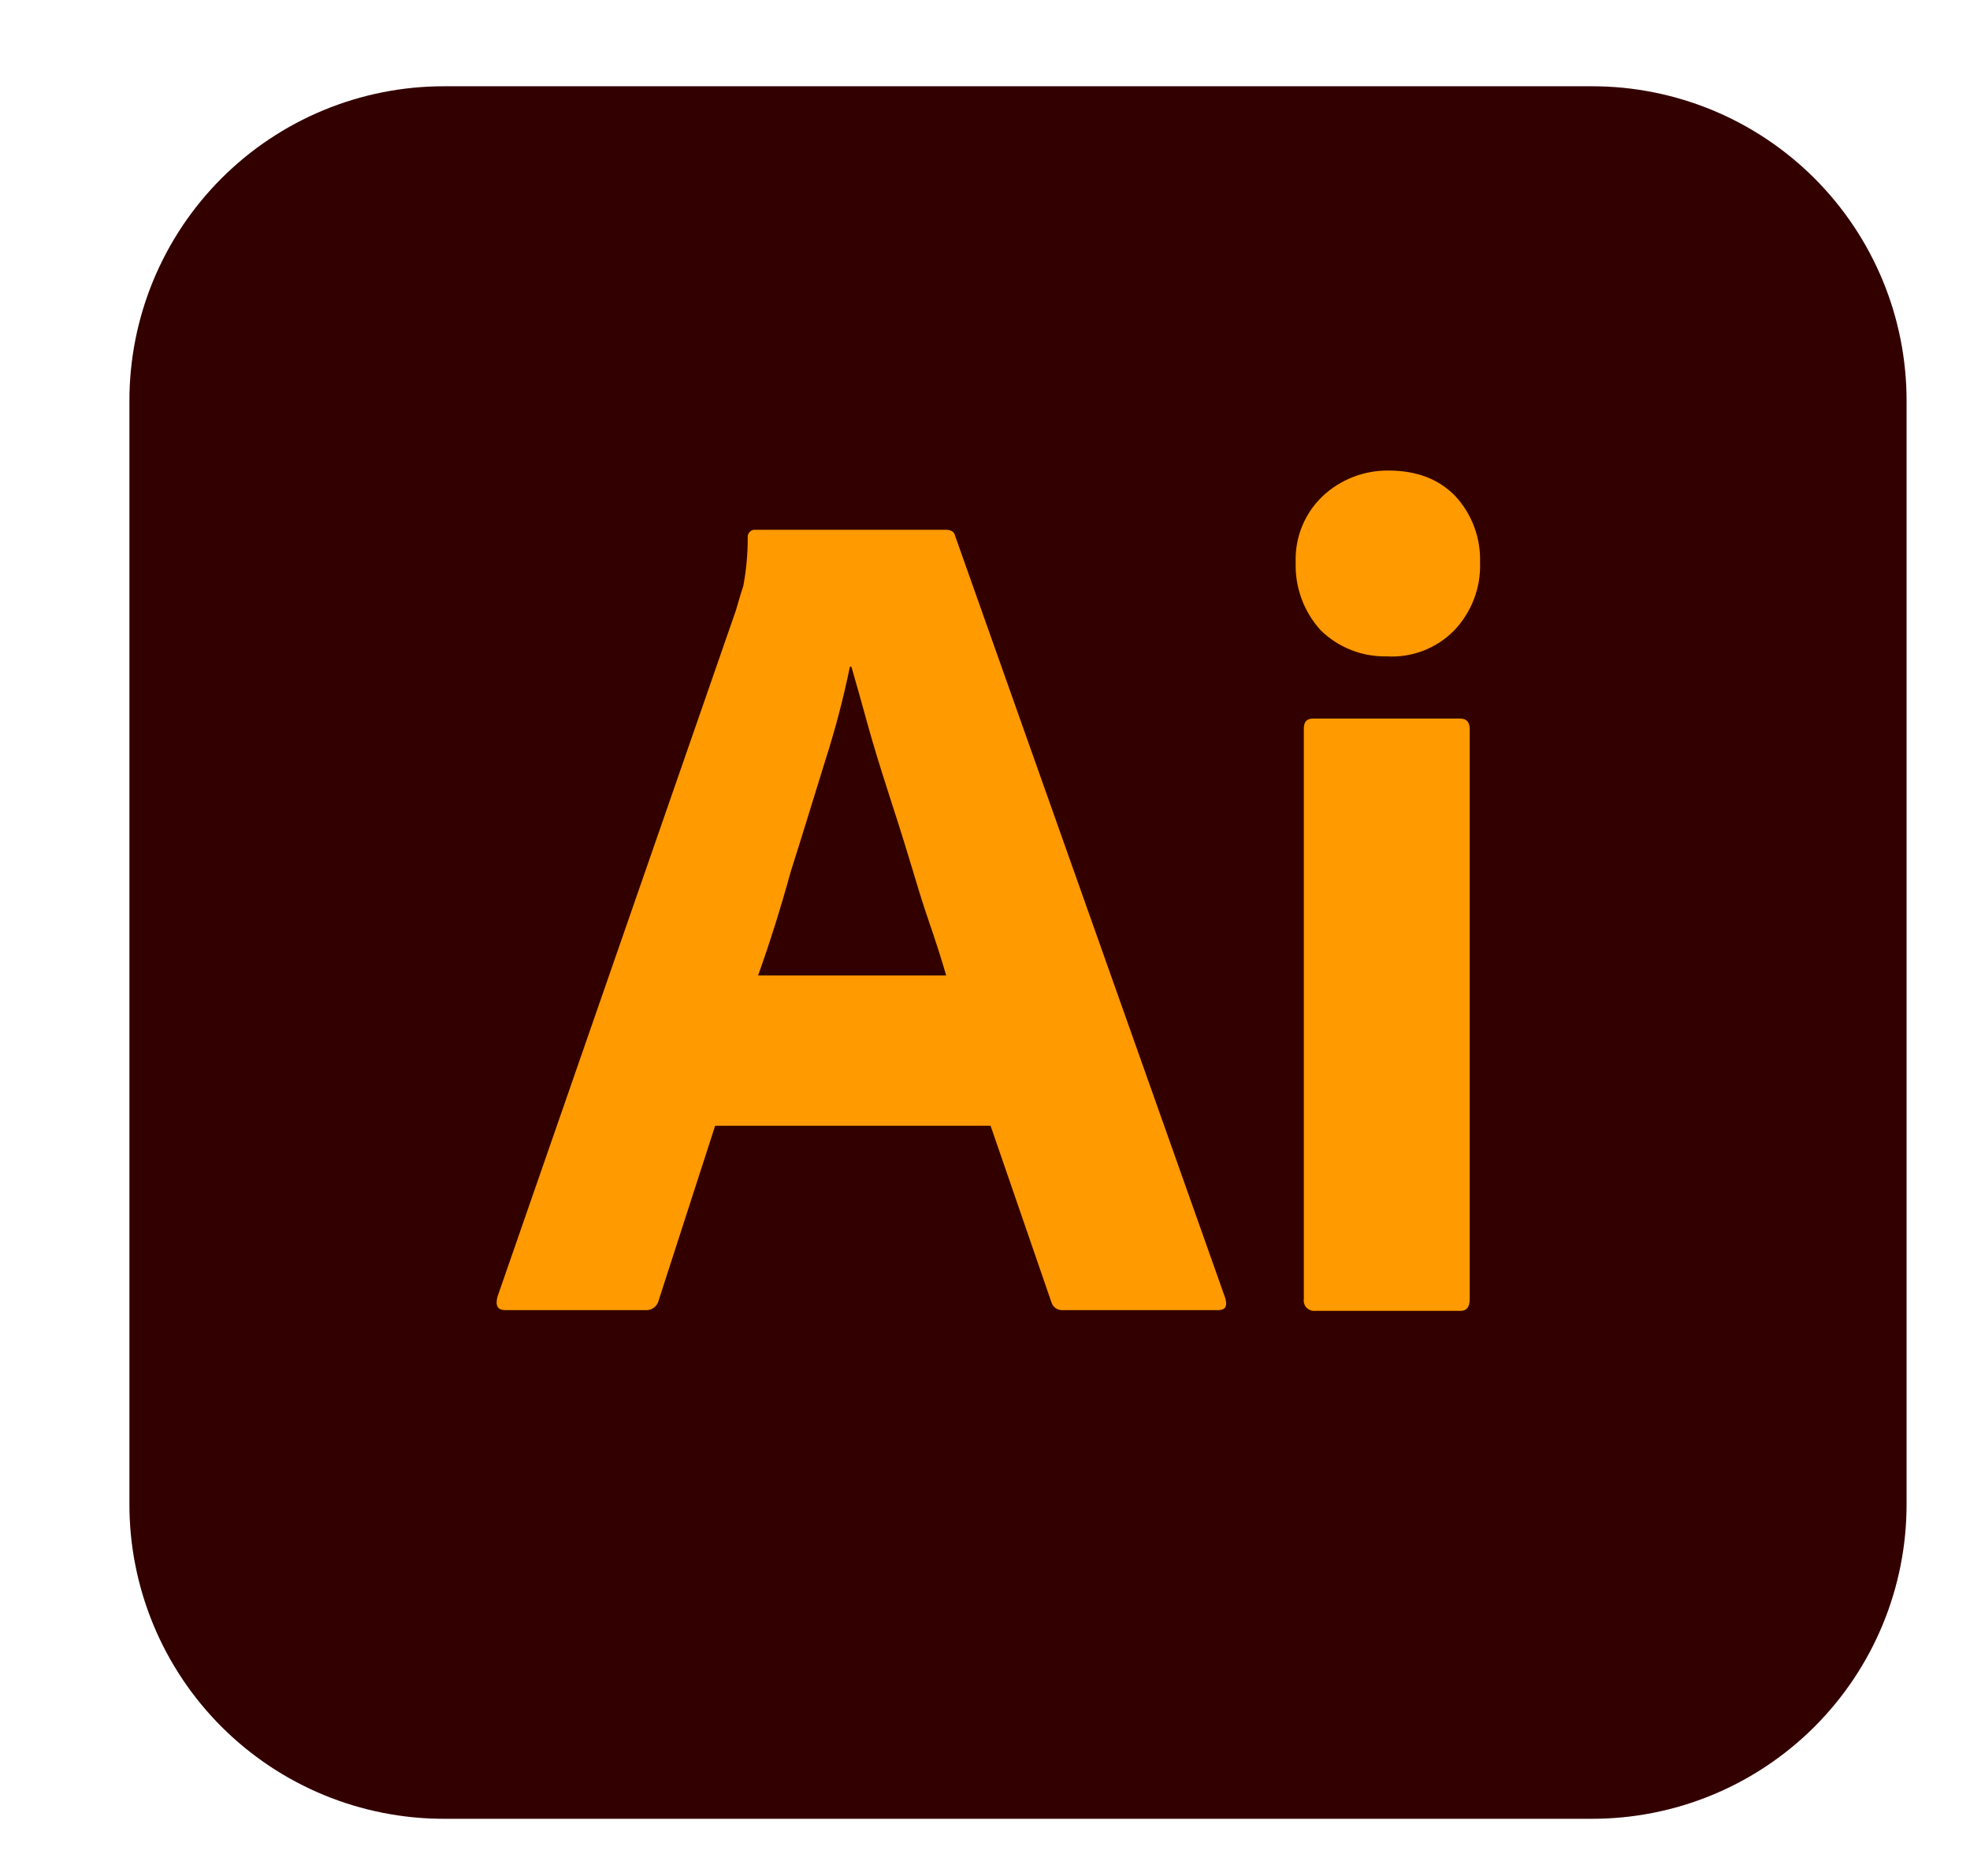 <svg width="274" height="261" viewBox="0 0 274 261" fill="none" xmlns="http://www.w3.org/2000/svg">
<g filter="url(#filter0_d_402_1658)">
<path d="M43.771 1.9425e-05H203.408C209.158 -0.005 214.852 1.123 220.165 3.321C225.478 5.519 230.306 8.743 234.371 12.808C238.437 16.874 241.661 21.701 243.859 27.014C246.056 32.327 247.185 38.022 247.179 43.771V197.229C247.185 202.978 246.056 208.673 243.859 213.986C241.661 219.299 238.437 224.126 234.371 228.192C230.306 232.257 225.478 235.481 220.165 237.679C214.852 239.877 209.158 241.005 203.408 241H43.771C38.022 241.005 32.327 239.877 27.014 237.679C21.701 235.481 16.874 232.257 12.808 228.192C8.743 224.126 5.519 219.299 3.321 213.986C1.123 208.673 -0.005 202.978 1.9425e-05 197.229V43.771C-0.005 38.022 1.123 32.327 3.321 27.014C5.519 21.701 8.743 16.874 12.808 12.808C16.874 8.743 21.701 5.519 27.014 3.321C32.327 1.123 38.022 -0.005 43.771 1.9425e-05Z" fill="#330000"/>
<path d="M119.779 144.6H81.466L73.639 168.803C73.551 169.244 73.302 169.637 72.94 169.903C72.578 170.17 72.129 170.292 71.682 170.245H52.319C51.187 170.245 50.878 169.627 51.187 168.391L84.35 72.918C84.659 71.888 84.968 70.755 85.38 69.519C85.794 67.312 86.001 65.071 85.998 62.825C85.967 62.567 86.035 62.307 86.187 62.097C86.34 61.887 86.567 61.742 86.822 61.692H113.496C114.32 61.692 114.732 62.001 114.835 62.516L152.427 168.597C152.736 169.73 152.427 170.245 151.397 170.245H129.872C129.508 170.28 129.143 170.186 128.842 169.978C128.54 169.771 128.322 169.464 128.224 169.112L119.779 144.6ZM87.44 123.693H113.599C112.981 121.53 112.158 118.955 111.231 116.277C110.304 113.6 109.377 110.51 108.45 107.42C107.523 104.33 106.493 101.138 105.463 97.945C104.433 94.752 103.506 91.765 102.682 88.779C101.858 85.792 101.137 83.217 100.416 80.745H100.21C99.285 85.234 98.116 89.669 96.709 94.031C95.164 98.975 93.619 104.124 91.971 109.274C90.529 114.526 88.984 119.367 87.44 123.693ZM174.879 79.303C173.189 79.34 171.508 79.041 169.934 78.422C168.36 77.803 166.926 76.877 165.713 75.699C163.353 73.119 162.097 69.718 162.211 66.224C162.151 64.521 162.449 62.825 163.088 61.245C163.727 59.666 164.692 58.239 165.919 57.057C168.395 54.718 171.679 53.426 175.085 53.453C179.102 53.453 182.192 54.688 184.458 57.057C186.739 59.554 187.958 62.842 187.856 66.224C187.919 67.964 187.632 69.699 187.013 71.326C186.394 72.954 185.455 74.44 184.252 75.699C183.038 76.935 181.573 77.896 179.957 78.518C178.34 79.14 176.608 79.408 174.879 79.303ZM163.344 168.7V89.397C163.344 88.367 163.756 87.955 164.683 87.955H185.075C186.002 87.955 186.414 88.47 186.414 89.397V168.7C186.414 169.833 186.002 170.348 185.075 170.348H164.889C164.673 170.366 164.455 170.334 164.252 170.256C164.05 170.178 163.867 170.055 163.719 169.897C163.57 169.739 163.459 169.549 163.395 169.341C163.33 169.134 163.312 168.915 163.344 168.7Z" fill="#FF9A00"/>
</g>
<defs>
<filter id="filter0_d_402_1658" x="0" y="0" width="273.179" height="261" filterUnits="userSpaceOnUse" color-interpolation-filters="sRGB">
<feFlood flood-opacity="0" result="BackgroundImageFix"/>
<feColorMatrix in="SourceAlpha" type="matrix" values="0 0 0 0 0 0 0 0 0 0 0 0 0 0 0 0 0 0 127 0" result="hardAlpha"/>
<feOffset dx="18" dy="12"/>
<feGaussianBlur stdDeviation="4"/>
<feComposite in2="hardAlpha" operator="out"/>
<feColorMatrix type="matrix" values="0 0 0 0 0 0 0 0 0 0 0 0 0 0 0 0 0 0 0.25 0"/>
<feBlend mode="normal" in2="BackgroundImageFix" result="effect1_dropShadow_402_1658"/>
<feBlend mode="normal" in="SourceGraphic" in2="effect1_dropShadow_402_1658" result="shape"/>
</filter>
</defs>
</svg>

